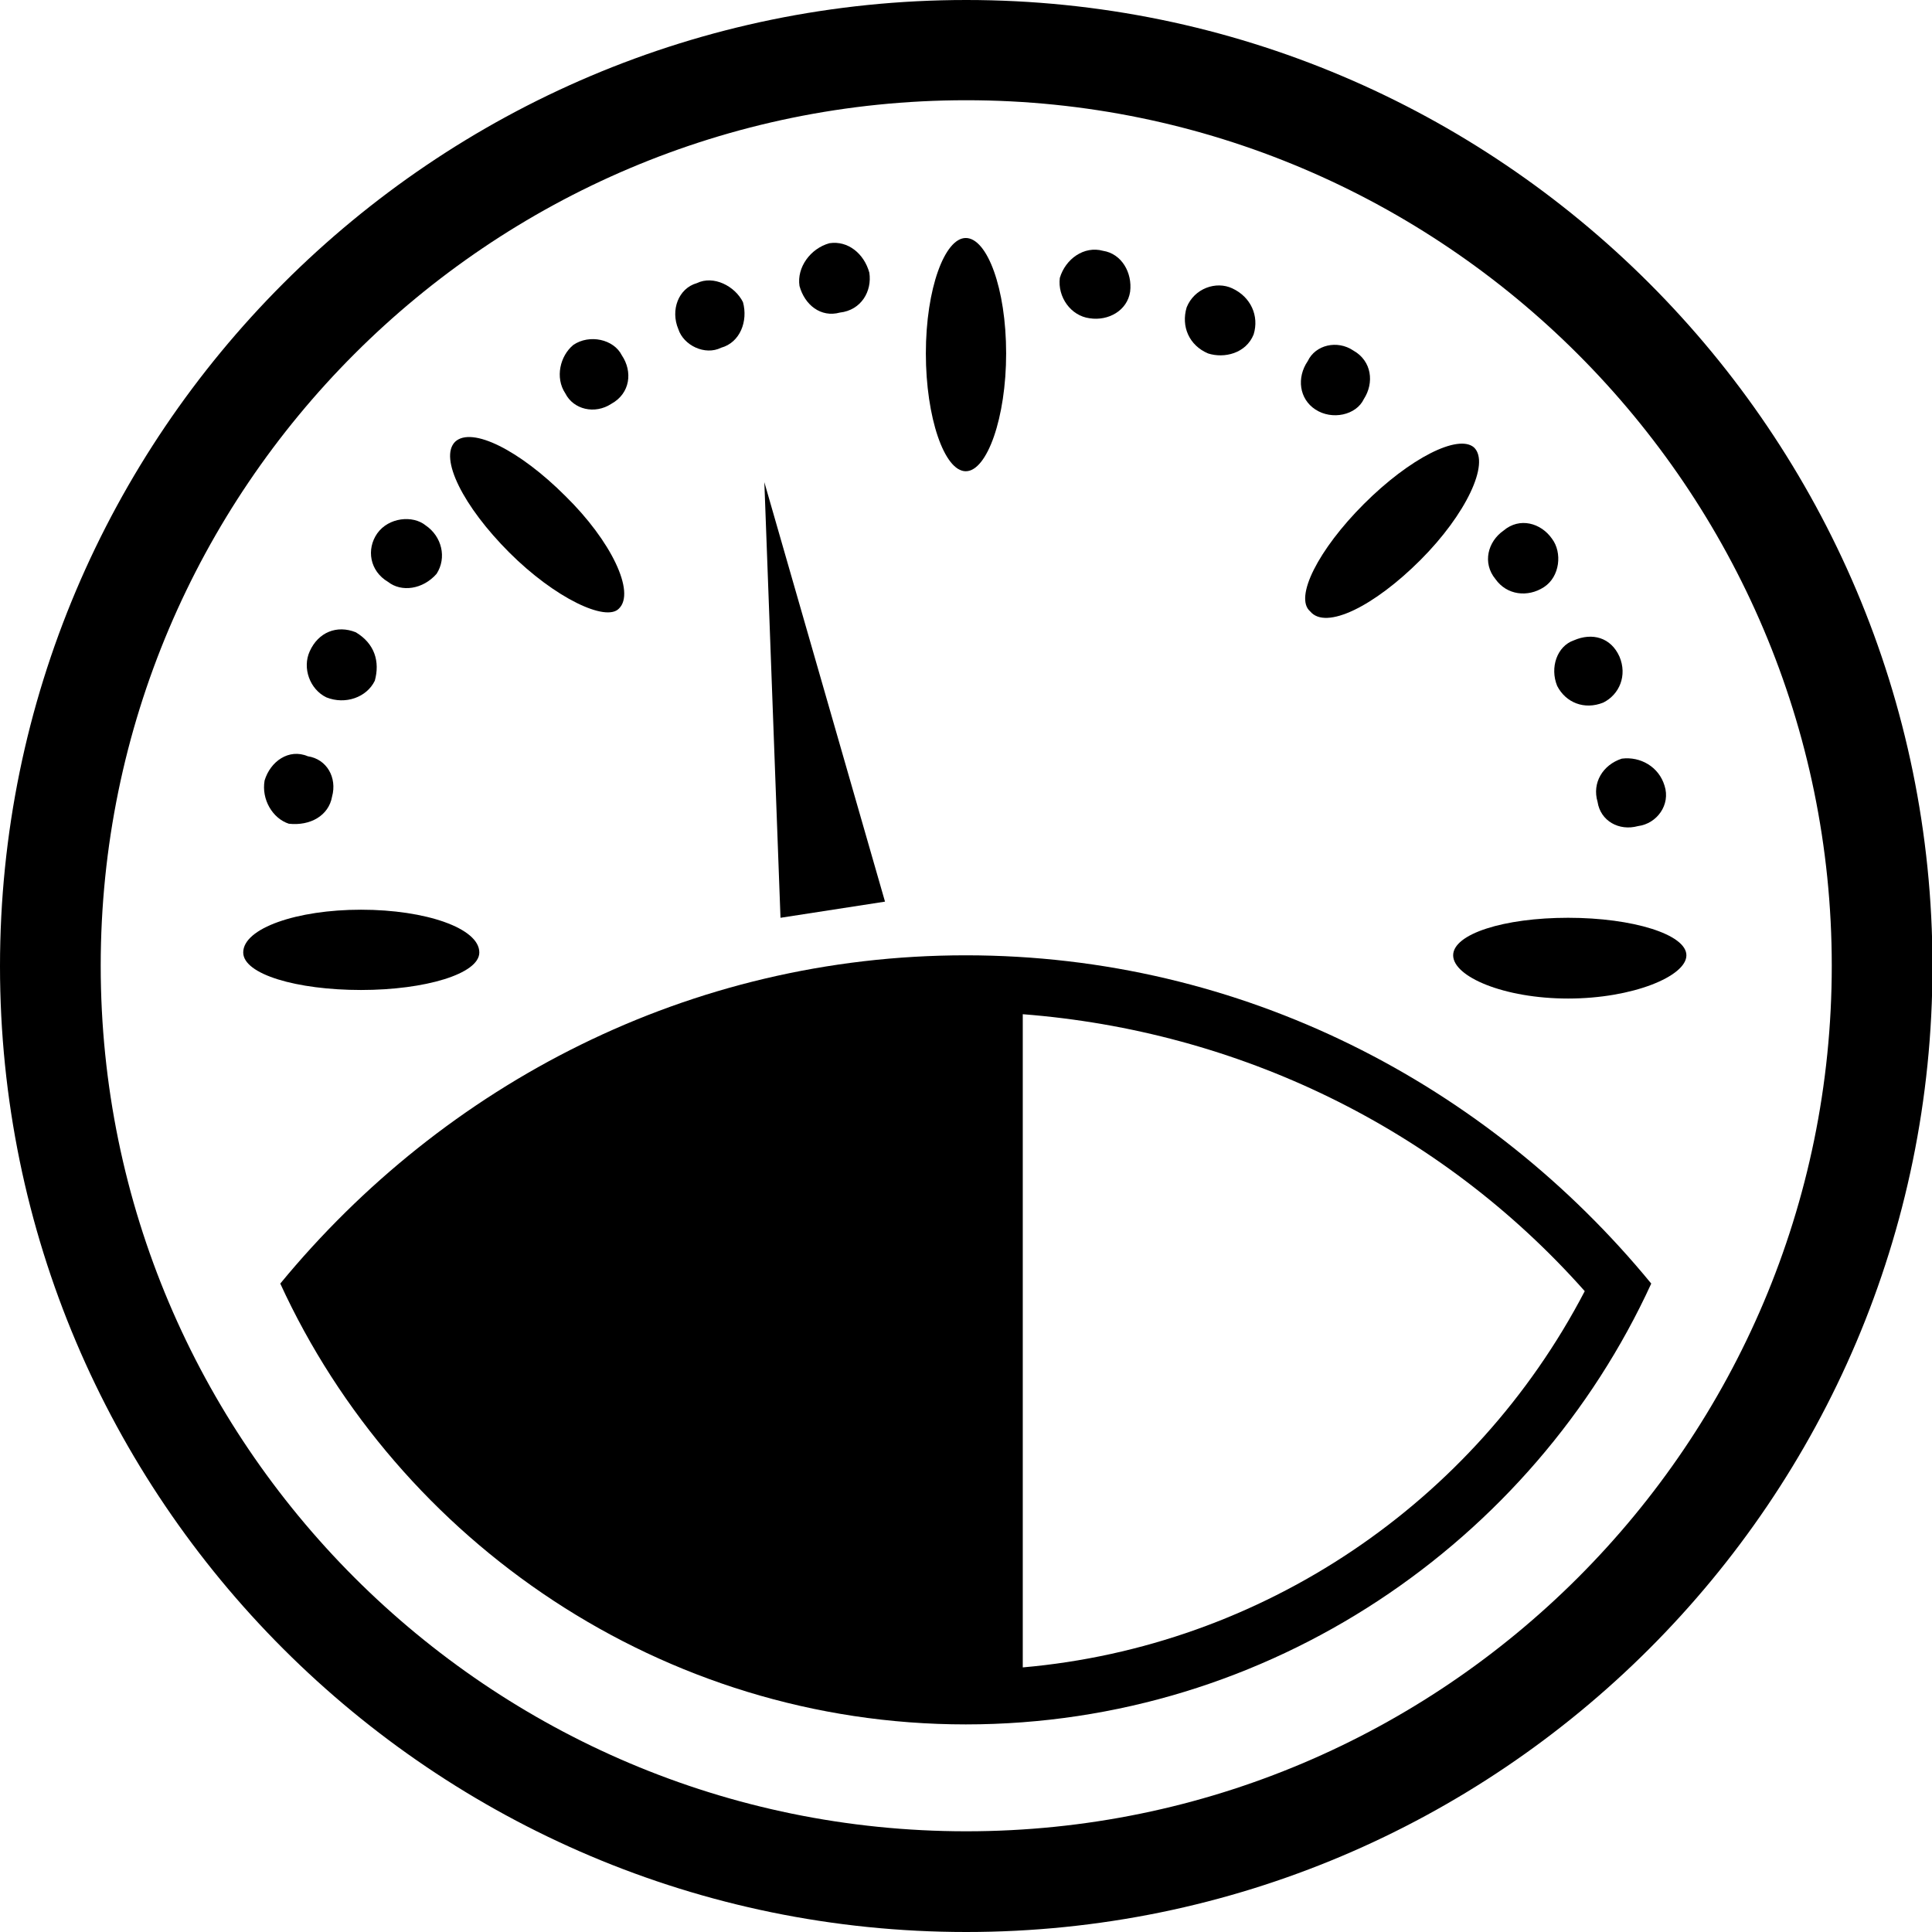 <?xml version="1.0" encoding="utf-8"?>
<!-- Generator: Adobe Illustrator 23.0.3, SVG Export Plug-In . SVG Version: 6.00 Build 0)  -->
<svg version="1.1" id="Isolation_Mode" xmlns="http://www.w3.org/2000/svg" xmlns:xlink="http://www.w3.org/1999/xlink" x="0px"
	 y="0px" viewBox="0 0 40.67 40.67" style="enable-background:new 0 0 40.67 40.67;" xml:space="preserve">
<g>
	<g>
		<g>
			<g>
				<g>
					<path d="M21.18,7.44c0,1.35-0.4,2.48-0.85,2.48c-0.45,0-0.84-1.13-0.84-2.48c0-1.37,0.4-2.43,0.84-2.43
						C20.78,5.01,21.18,6.07,21.18,7.44z"/>
				</g>
			</g>
			<g>
				<g>
					<g>
						<path d="M29.9,11.79c-0.97,0.97-1.99,1.48-2.32,1.08c-0.34-0.29,0.17-1.3,1.13-2.26c0.97-0.97,1.99-1.48,2.32-1.19
							C31.37,9.75,30.86,10.83,29.9,11.79z"/>
					</g>
				</g>
				<g>
					<g>
						<path d="M33.01,21.02c-1.35,0-2.42-0.46-2.42-0.91s1.07-0.79,2.42-0.79c1.36,0,2.49,0.35,2.49,0.79S34.37,21.02,33.01,21.02z"
							/>
					</g>
				</g>
				<g>
					<g>
						<path d="M23.79,6.14c-0.06,0.4-0.46,0.62-0.85,0.56c-0.4-0.05-0.68-0.45-0.63-0.85c0.12-0.4,0.51-0.68,0.91-0.57
							C23.61,5.34,23.84,5.74,23.79,6.14z"/>
					</g>
				</g>
				<g>
					<g>
						<path d="M26.39,7.04c-0.16,0.4-0.62,0.51-0.96,0.4c-0.4-0.17-0.57-0.57-0.45-0.97c0.16-0.4,0.62-0.56,0.96-0.4
							C26.33,6.25,26.51,6.65,26.39,7.04z"/>
					</g>
				</g>
				<g>
					<g>
						<path d="M28.71,8.4c-0.16,0.34-0.67,0.45-1.02,0.22c-0.34-0.22-0.4-0.67-0.16-1.02c0.16-0.34,0.62-0.45,0.96-0.22
							C28.88,7.6,28.93,8.06,28.71,8.4z"/>
					</g>
				</g>
				<g>
					<g>
						<path d="M32.5,12.36c-0.34,0.22-0.78,0.17-1.02-0.17c-0.28-0.34-0.16-0.79,0.17-1.02c0.34-0.29,0.79-0.16,1.02,0.17
							C32.89,11.63,32.84,12.14,32.5,12.36z"/>
					</g>
				</g>
				<g>
					<g>
						<path d="M33.75,14.79c-0.4,0.16-0.79,0-0.97-0.35c-0.16-0.39,0-0.84,0.35-0.96c0.39-0.17,0.78-0.06,0.96,0.34
							C34.26,14.22,34.09,14.62,33.75,14.79z"/>
					</g>
				</g>
				<g>
					<g>
						<path d="M34.48,17.39c-0.4,0.11-0.79-0.11-0.85-0.51c-0.12-0.4,0.11-0.78,0.51-0.91c0.39-0.05,0.78,0.17,0.9,0.57
							C35.17,16.94,34.88,17.34,34.48,17.39z"/>
					</g>
				</g>
			</g>
			<g>
				<g>
					<g>
						<path d="M10.72,11.63c0.96,0.96,2.04,1.47,2.31,1.18c0.35-0.34-0.16-1.42-1.13-2.37C10.94,9.48,9.93,8.97,9.58,9.3
							C9.24,9.64,9.75,10.66,10.72,11.63z"/>
					</g>
				</g>
				<g>
					<g>
						<path d="M7.6,20.84c1.35,0,2.49-0.34,2.49-0.79c0-0.51-1.13-0.9-2.49-0.9c-1.35,0-2.48,0.39-2.48,0.9
							C5.12,20.51,6.25,20.84,7.6,20.84z"/>
					</g>
				</g>
				<g>
					<g>
						<path d="M16.83,6.02c0.11,0.4,0.45,0.67,0.85,0.56c0.45-0.05,0.68-0.45,0.62-0.84c-0.11-0.4-0.45-0.68-0.84-0.62
							C17.06,5.23,16.77,5.63,16.83,6.02z"/>
					</g>
				</g>
				<g>
					<g>
						<path d="M14.28,6.93c0.11,0.34,0.56,0.56,0.9,0.39c0.4-0.11,0.57-0.56,0.46-0.96c-0.17-0.34-0.62-0.57-0.97-0.4
							C14.28,6.07,14.11,6.53,14.28,6.93z"/>
					</g>
				</g>
				<g>
					<g>
						<path d="M11.9,8.28c0.17,0.34,0.62,0.45,0.97,0.22c0.4-0.22,0.45-0.68,0.22-1.02c-0.17-0.34-0.68-0.45-1.02-0.22
							C11.79,7.49,11.68,7.95,11.9,8.28z"/>
					</g>
				</g>
				<g>
					<g>
						<path d="M8.17,12.25c0.28,0.22,0.73,0.16,1.02-0.17c0.22-0.34,0.11-0.79-0.23-1.02c-0.27-0.22-0.78-0.17-1.02,0.17
							C7.71,11.56,7.78,12.02,8.17,12.25z"/>
					</g>
				</g>
				<g>
					<g>
						<path d="M6.87,14.68c0.4,0.16,0.85,0,1.02-0.35c0.11-0.4,0-0.78-0.4-1.02c-0.4-0.16-0.79,0-0.97,0.4
							C6.36,14.06,6.52,14.51,6.87,14.68z"/>
					</g>
				</g>
				<g>
					<g>
						<path d="M6.08,17.34c0.45,0.05,0.84-0.17,0.91-0.57c0.11-0.4-0.11-0.79-0.51-0.85c-0.4-0.17-0.79,0.11-0.91,0.51
							C5.5,16.83,5.74,17.23,6.08,17.34z"/>
					</g>
				</g>
			</g>
			<g>
				<g>
					<polygon points="16.43,19.32 18.63,18.98 16.09,10.15 					"/>
				</g>
			</g>
			<g>
				<g>
					<path d="M20.33,20.11c-5.83,0-10.98,2.72-14.43,6.91c2.49,5.43,8.04,9.28,14.43,9.28c6.4,0,11.94-3.85,14.43-9.28
						C31.32,22.83,26.16,20.11,20.33,20.11z M21.53,35.1V21.35c4.52,0.35,8.77,2.38,11.83,5.83C31.03,31.65,26.56,34.66,21.53,35.1z
						"/>
				</g>
			</g>
		</g>
	</g>
	<g>
		<path d="M20.34,40.67C9.12,40.67,0,31.55,0,20.34S9.12,0,20.34,0s20.34,9.12,20.34,20.34S31.55,40.67,20.34,40.67z M20.34,2.11
			c-10.05,0-18.22,8.17-18.22,18.22c0,10.05,8.17,18.22,18.22,18.22c10.05,0,18.22-8.17,18.22-18.22
			C38.56,10.29,30.38,2.11,20.34,2.11z"/>
	</g>
</g>
</svg>
